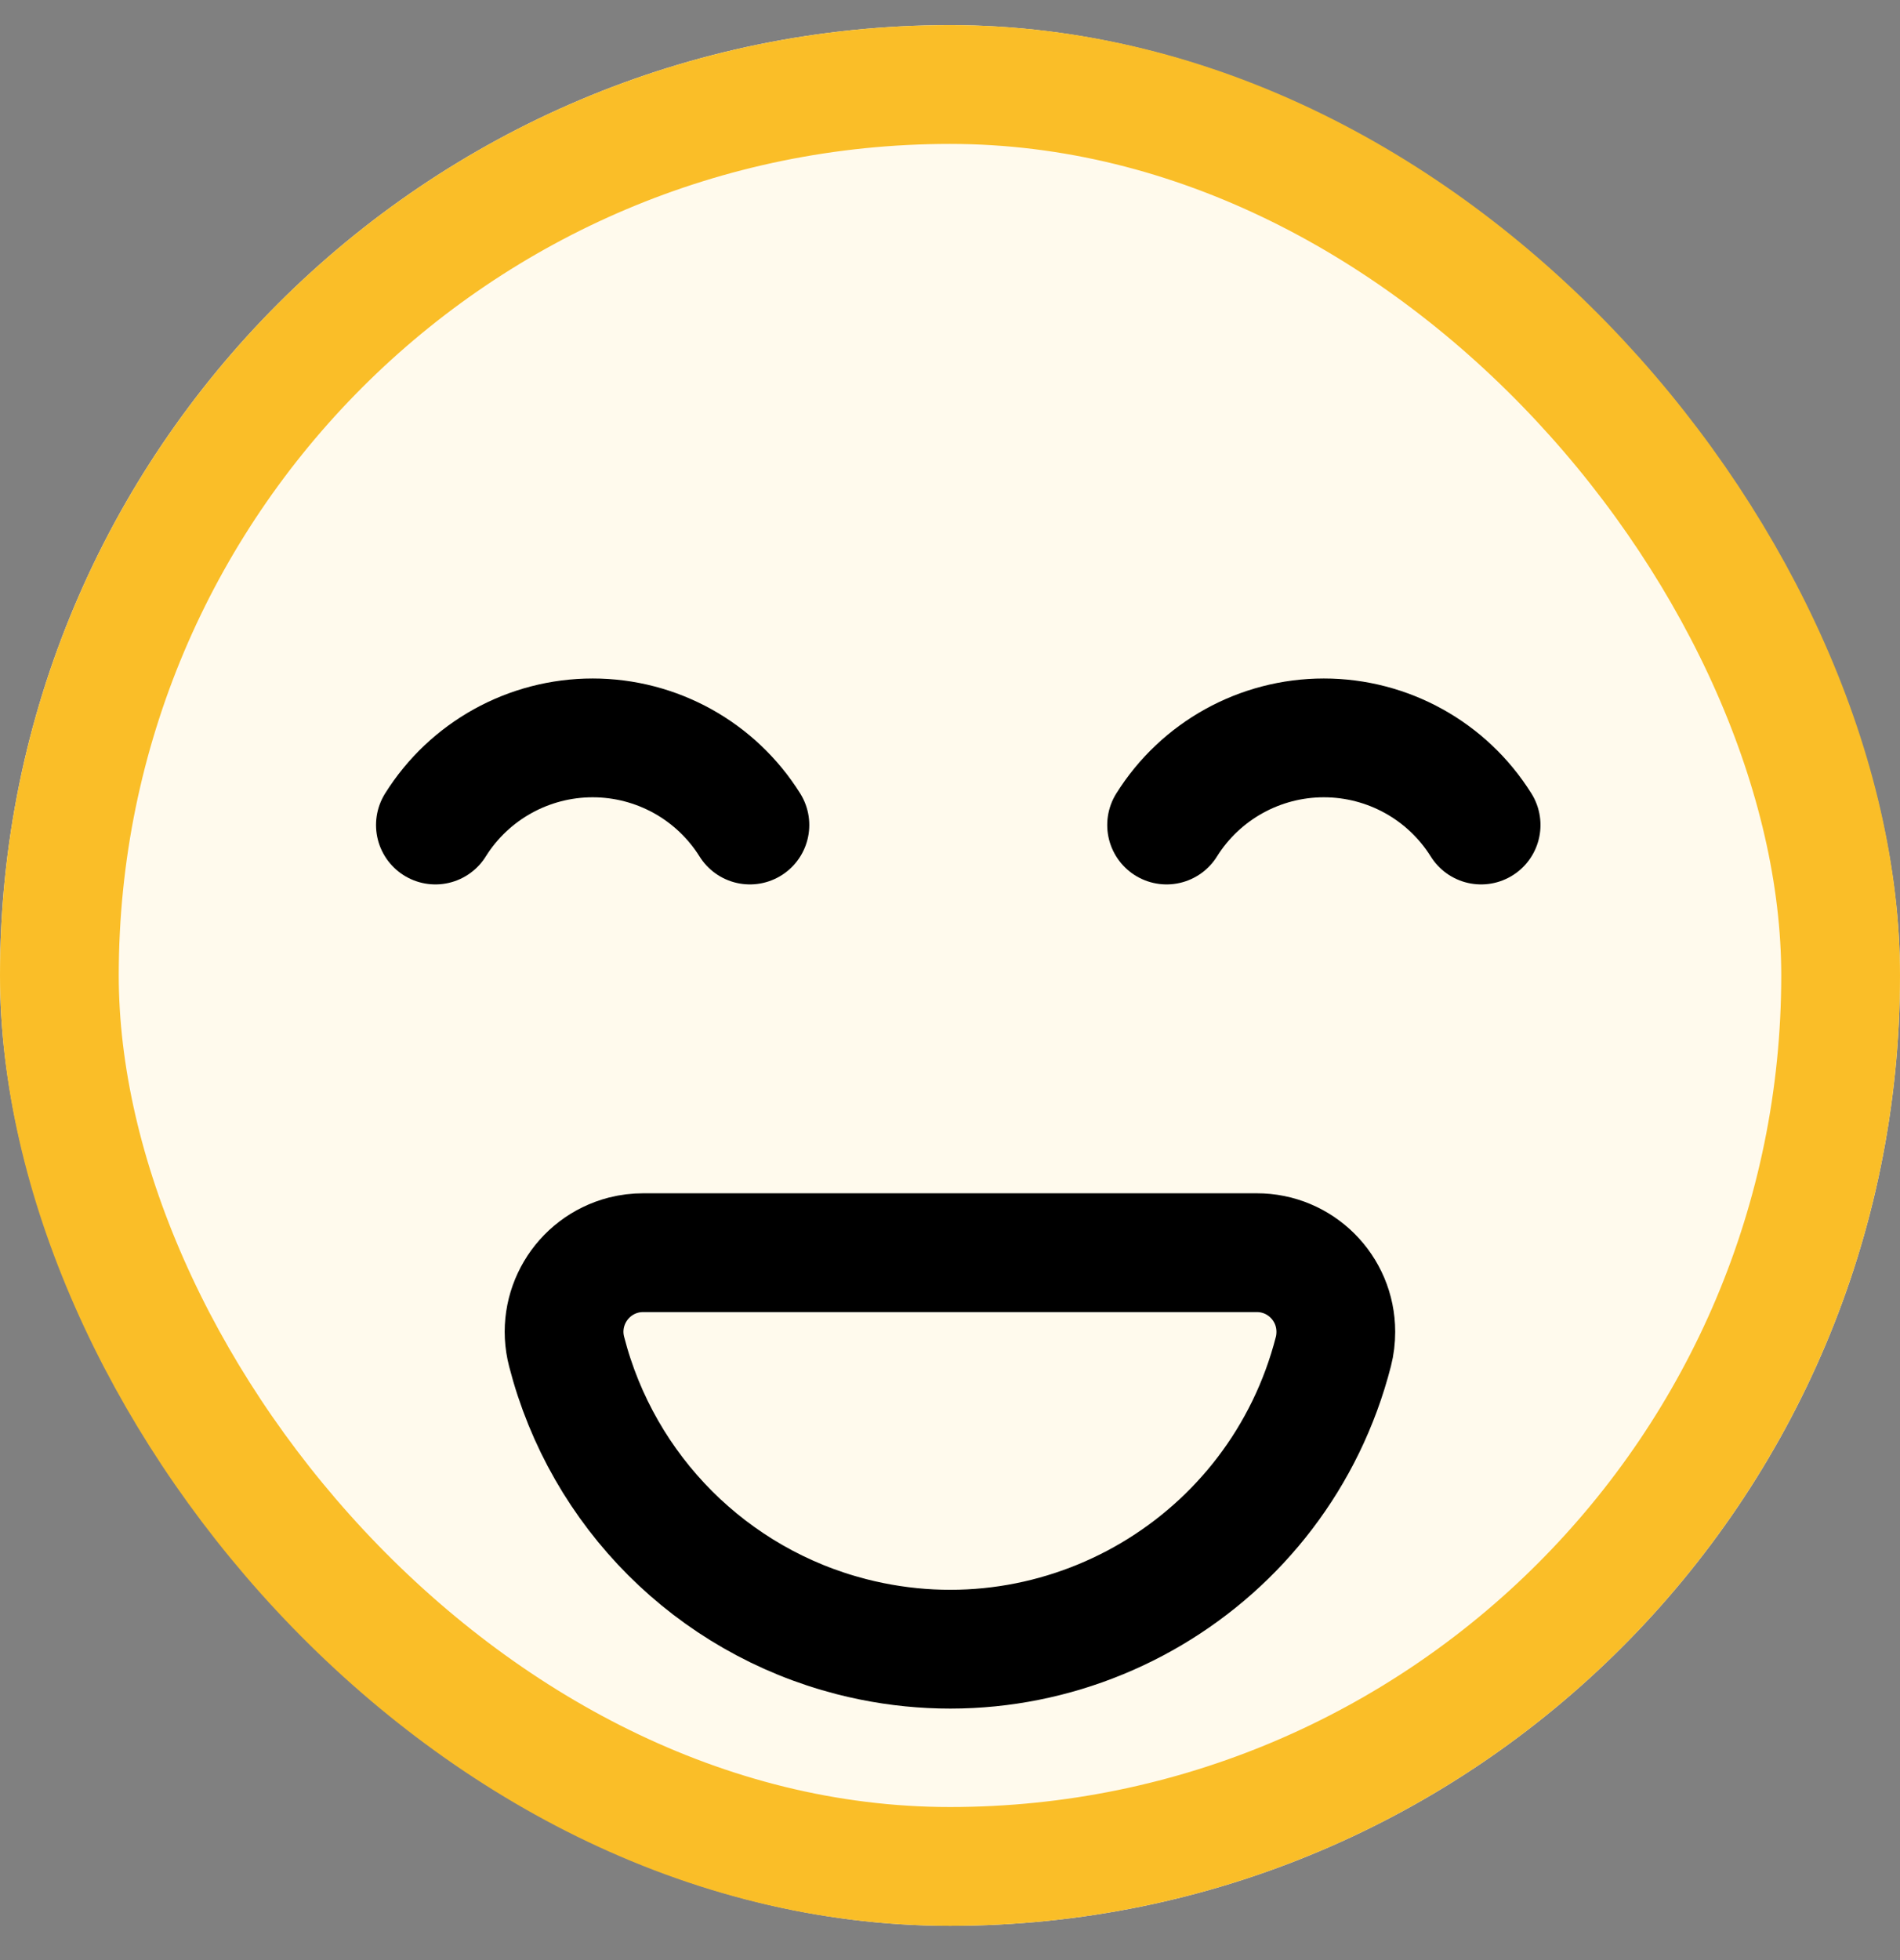<svg width="32" height="33" viewBox="0 0 32 33" fill="none" xmlns="http://www.w3.org/2000/svg">
<rect x="0" y="0" width="32" height="33" fill="#808080" stroke="none"/>
<rect y="0.423" width="32" height="32" rx="16" fill="#FFFAED"/>
<path fill-rule="evenodd" clip-rule="evenodd" d="M21.164 21.09C21.9 21.088 22.498 21.684 22.498 22.422C22.498 22.534 22.485 22.647 22.457 22.755C21.541 26.322 17.909 28.47 14.342 27.555C11.986 26.95 10.148 25.111 9.543 22.755C9.358 22.042 9.789 21.315 10.502 21.131C10.611 21.103 10.724 21.09 10.836 21.09H21.164Z" stroke="black" stroke-width="2" stroke-linecap="round" stroke-linejoin="round"/>
<path d="M24.945 13.89C24.374 12.977 23.373 12.423 22.296 12.423C21.22 12.423 20.219 12.977 19.648 13.89" stroke="black" stroke-width="2" stroke-linecap="round" stroke-linejoin="round"/>
<path d="M12.63 13.89C12.059 12.977 11.058 12.423 9.982 12.423C8.905 12.423 7.904 12.977 7.333 13.89" stroke="black" stroke-width="2" stroke-linecap="round" stroke-linejoin="round"/>
<rect x="1" y="1.423" width="30" height="30" rx="15" stroke="#FABE28" stroke-width="2"/>
<mask id="mask0_2711_2557" style="mask-type:luminance" maskUnits="userSpaceOnUse" x="0" y="0" width="32" height="33">
<rect x="1" y="1.423" width="30" height="30" rx="15" fill="white" stroke="white" stroke-width="2"/>
</mask>
<g mask="url(#mask0_2711_2557)">
</g>
</svg>

